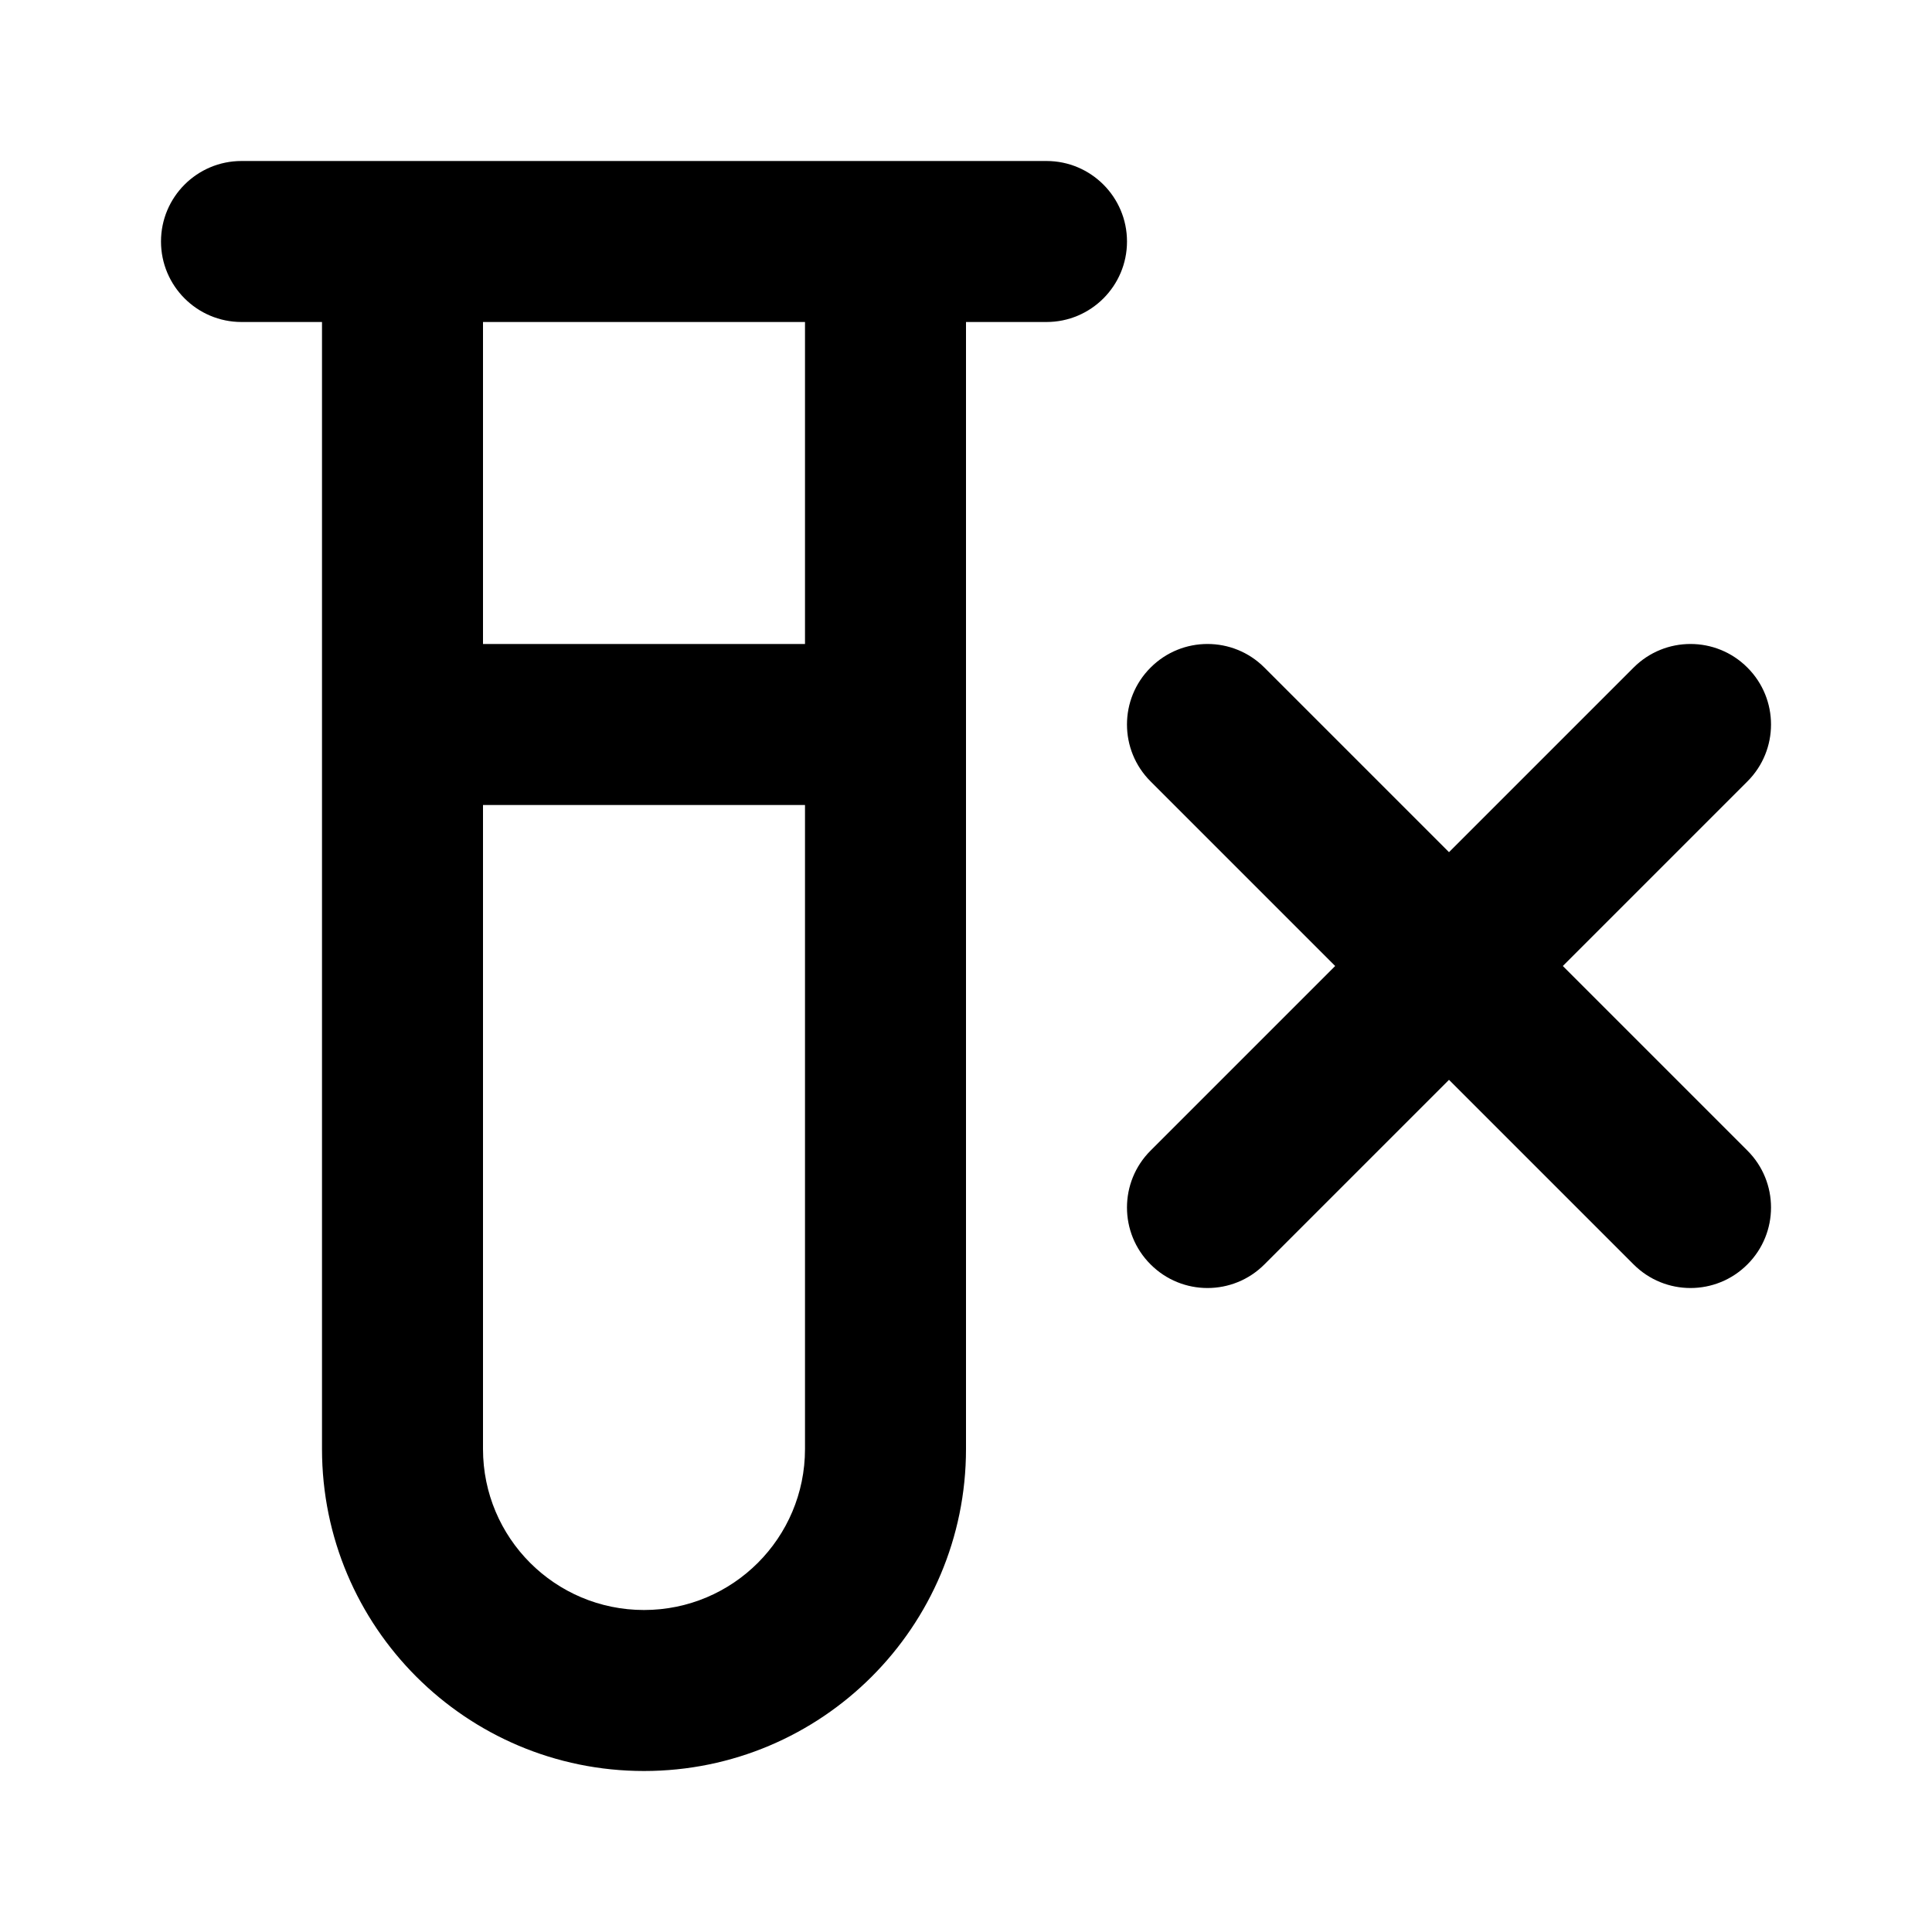 <svg width="24" height="24" viewBox="0 0 24 24" fill="none" xmlns="http://www.w3.org/2000/svg">
<path fill-rule="evenodd" clip-rule="evenodd" d="M3 2C2.448 2 2 2.448 2 3C2 3.552 2.448 4 3 4H4V18C4 20.209 5.791 22 8 22C10.209 22 12 20.209 12 18V4H13C13.552 4 14 3.552 14 3C14 2.448 13.552 2 13 2H3ZM10 4H6V8H10V4ZM6 18V10H10V18C10 19.105 9.105 20 8 20C6.895 20 6 19.105 6 18ZM21.707 8.293C22.098 8.683 22.098 9.317 21.707 9.707L19.414 12L21.707 14.293C22.098 14.683 22.098 15.317 21.707 15.707C21.317 16.098 20.683 16.098 20.293 15.707L18 13.414L15.707 15.707C15.317 16.098 14.683 16.098 14.293 15.707C13.902 15.317 13.902 14.683 14.293 14.293L16.586 12L14.293 9.707C13.902 9.317 13.902 8.683 14.293 8.293C14.683 7.902 15.317 7.902 15.707 8.293L18 10.586L20.293 8.293C20.683 7.902 21.317 7.902 21.707 8.293Z" fill="currentColor"/>
</svg>
